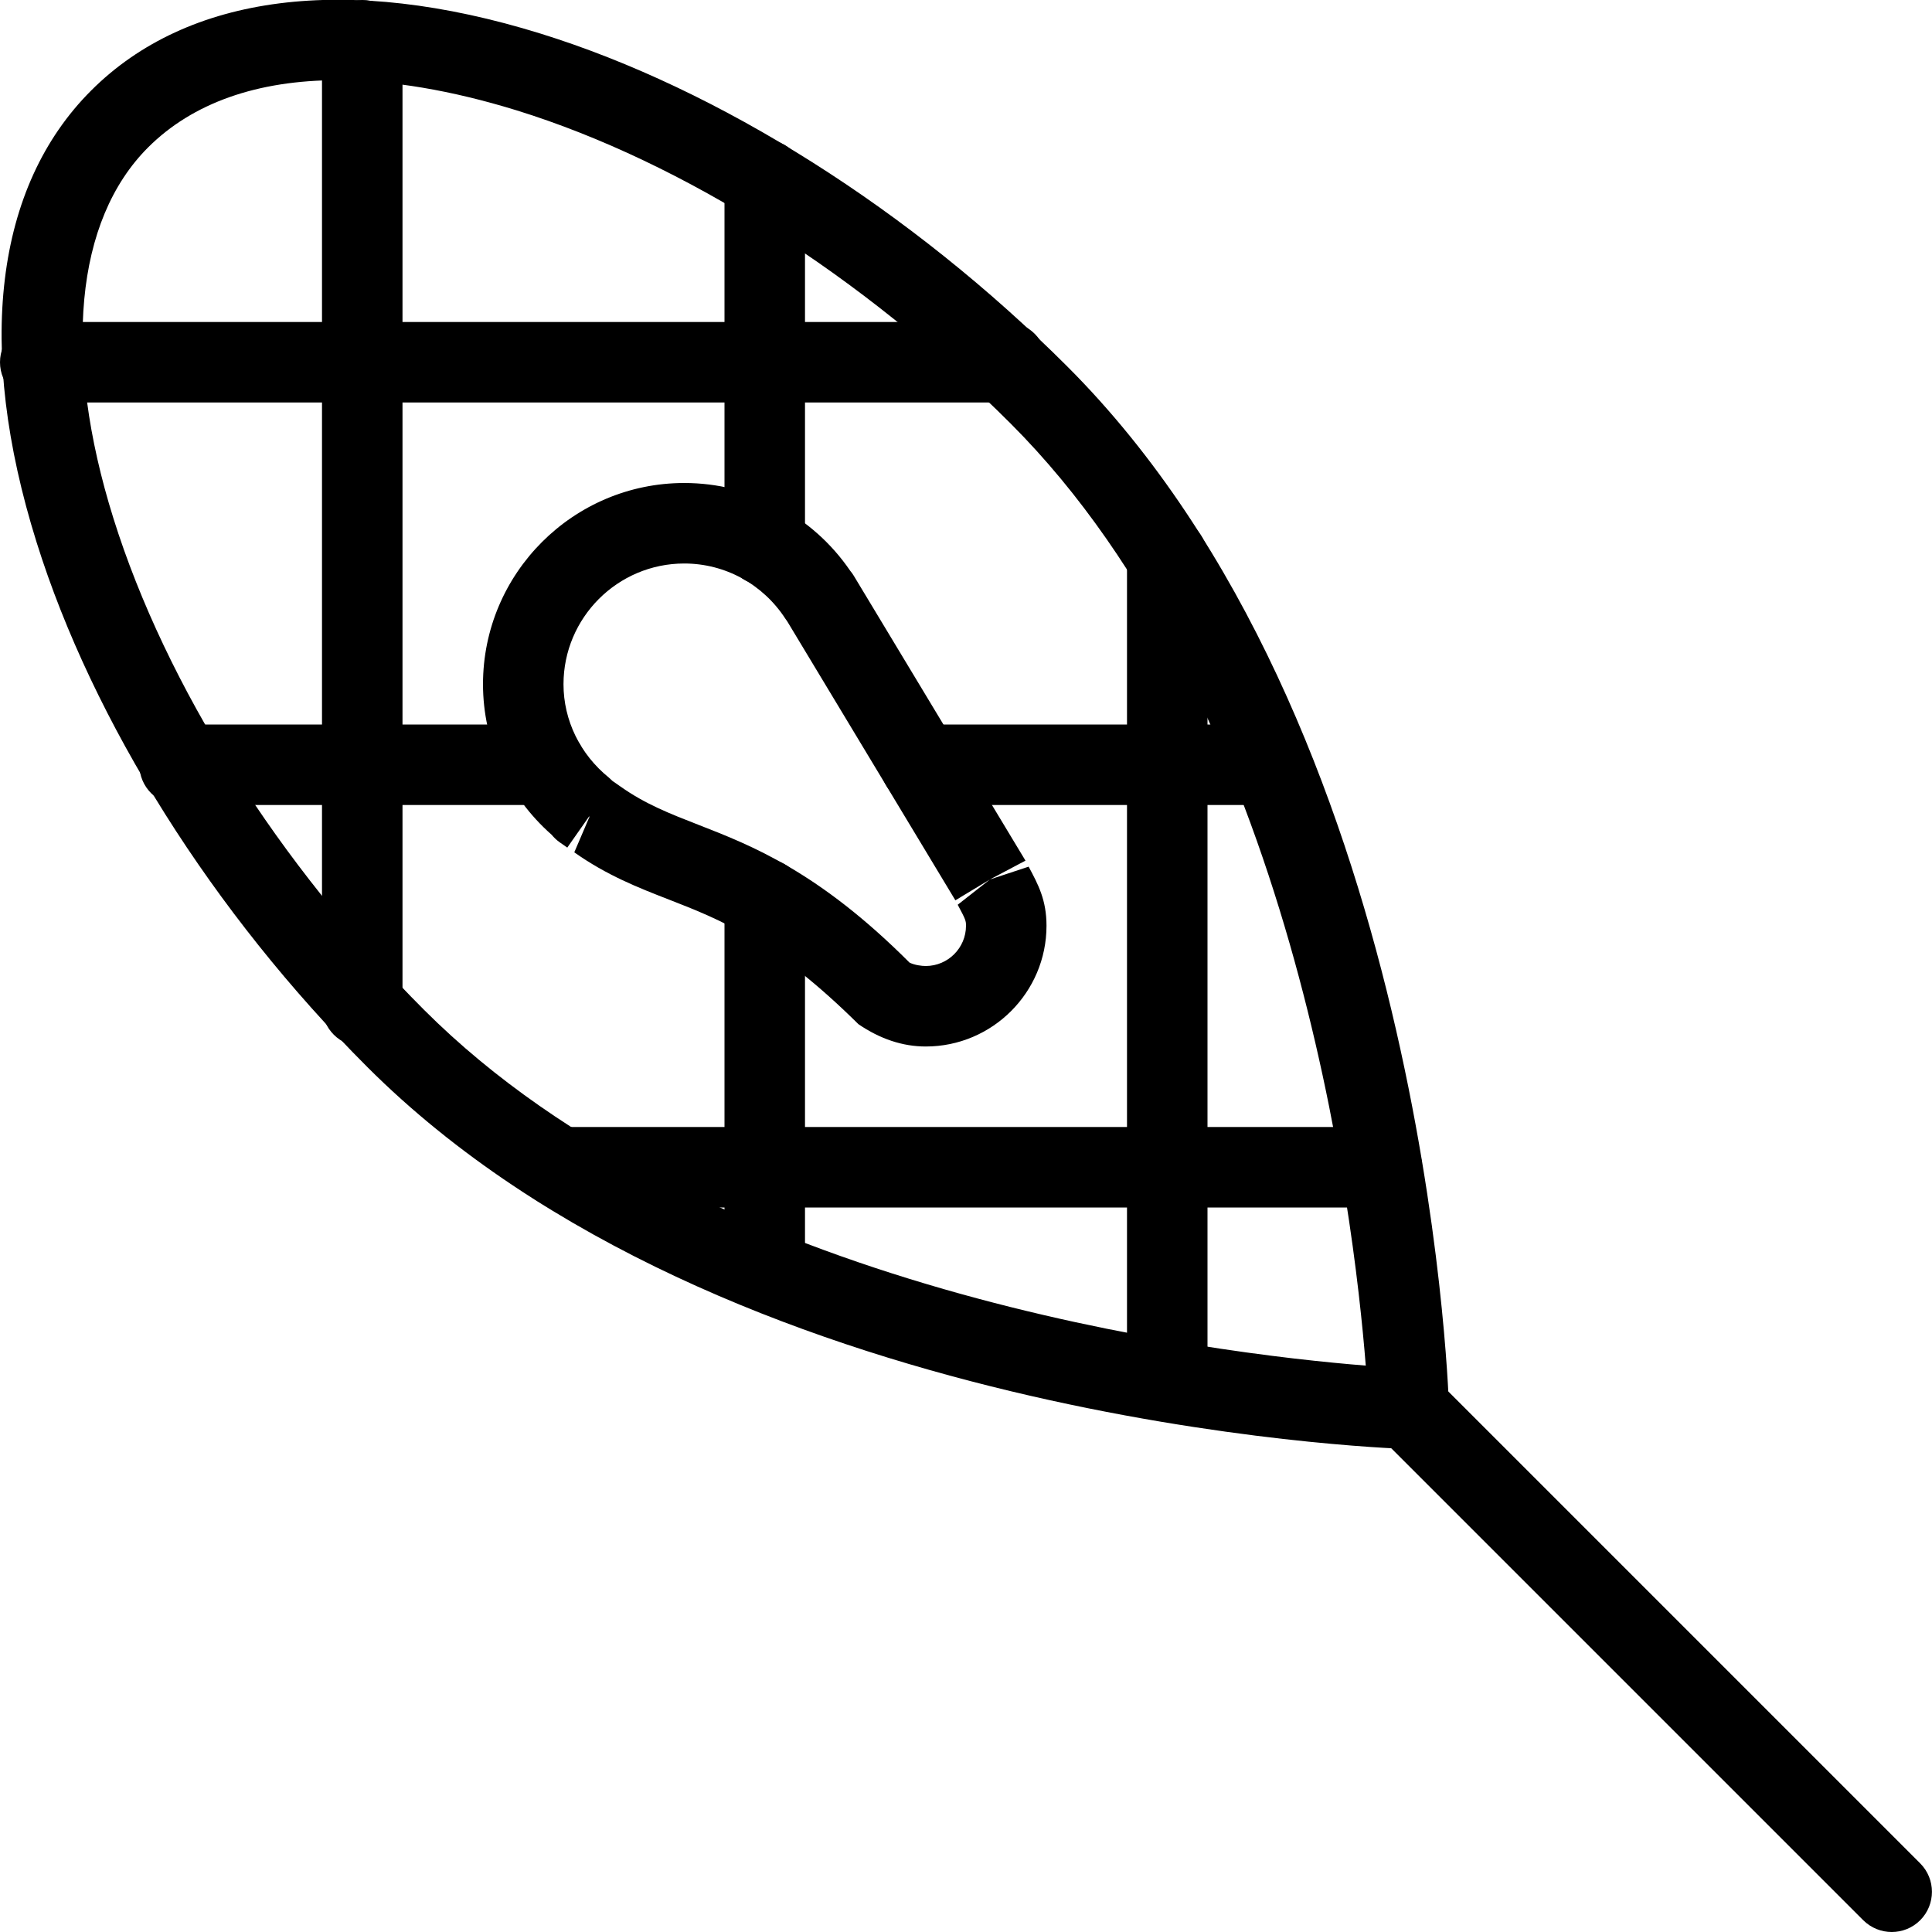 <?xml version="1.0" encoding="iso-8859-1"?>
<!-- Generator: Adobe Illustrator 19.2.1, SVG Export Plug-In . SVG Version: 6.00 Build 0)  -->
<svg version="1.1" xmlns="http://www.w3.org/2000/svg" xmlns:xlink="http://www.w3.org/1999/xlink" x="0px" y="0px"
	 viewBox="0 0 24 24" style="enable-background:new 0 0 24 24;" xml:space="preserve">
<g id="Snowflake_1">
</g>
<g id="Snowflake_2">
</g>
<g id="Snowflake_3">
</g>
<g id="Snowflake_4">
</g>
<g id="Winter_Cap_1">
</g>
<g id="Winter_Cap_2">
</g>
<g id="Glowes">
</g>
<g id="Sweater_1">
</g>
<g id="Sweater_2">
</g>
<g id="Sweater_3">
</g>
<g id="Scarf">
</g>
<g id="Winter_Socks">
</g>
<g id="Winter_Sock">
</g>
<g id="Winter_Coat">
</g>
<g id="Winter_Calendar">
</g>
<g id="Thermometer_1">
</g>
<g id="Thermometer_2">
</g>
<g id="Cold">
</g>
<g id="Icicle">
</g>
<g id="Snowing">
</g>
<g id="Snow_Shoes_1">
	<g>
		<g>
			<path d="M17.5,18c-0.005,0-0.011,0-0.016,0c-0.345-0.012-8.5-0.323-12.923-4.747c-1.912-1.911-3.408-4.286-4.106-6.515
				C-0.305,4.313-0.064,2.32,1.132,1.125c1.199-1.2,3.18-1.453,5.582-0.708c2.219,0.688,4.604,2.195,6.546,4.137l0,0l0,0
				c4.424,4.424,4.729,12.585,4.74,12.931c0.004,0.138-0.048,0.271-0.146,0.369C17.759,17.947,17.632,18,17.5,18z M4.197,0.996
				c-0.996,0-1.803,0.281-2.358,0.836c-0.906,0.906-1.063,2.586-0.43,4.607c0.651,2.08,2.058,4.306,3.859,6.106
				c3.509,3.509,9.807,4.268,11.698,4.419c-0.15-1.892-0.903-8.194-4.413-11.704l0,0c-1.831-1.83-4.066-3.248-6.135-3.889
				C5.607,1.121,4.86,0.996,4.197,0.996z"/>
		</g>
		<g>
			<path d="M23.5,24c-0.128,0-0.256-0.049-0.354-0.146l-6-6c-0.195-0.195-0.195-0.512,0-0.707s0.512-0.195,0.707,0l6,6
				c0.195,0.195,0.195,0.512,0,0.707C23.756,23.951,23.628,24,23.5,24z"/>
		</g>
		<g>
			<path d="M4.5,13C4.224,13,4,12.776,4,12.5v-12C4,0.224,4.224,0,4.5,0S5,0.224,5,0.5v12C5,12.776,4.776,13,4.5,13z"/>
		</g>
		<g>
			<path d="M12.5,5h-12C0.224,5,0,4.776,0,4.5S0.224,4,0.5,4h12C12.776,4,13,4.224,13,4.5S12.776,5,12.5,5z"/>
		</g>
		<g>
			<path d="M9.5,7.271c-0.276,0-0.5-0.224-0.5-0.5V2.235c0-0.276,0.224-0.5,0.5-0.5s0.5,0.224,0.5,0.5v4.535
				C10,7.047,9.776,7.271,9.5,7.271z"/>
		</g>
		<g>
			<path d="M6.774,10H2.231c-0.276,0-0.5-0.224-0.5-0.5S1.955,9,2.231,9h4.542c0.276,0,0.5,0.224,0.5,0.5S7.05,10,6.774,10z"/>
		</g>
		<g>
			<path d="M14.5,17.66c-0.276,0-0.5-0.224-0.5-0.5V6.922c0-0.276,0.224-0.5,0.5-0.5s0.5,0.224,0.5,0.5V17.16
				C15,17.437,14.776,17.66,14.5,17.66z"/>
		</g>
		<g>
			<path d="M17.167,15H6.947c-0.276,0-0.5-0.224-0.5-0.5s0.224-0.5,0.5-0.5h10.219c0.276,0,0.5,0.224,0.5,0.5S17.443,15,17.167,15z"
				/>
		</g>
		<g>
			<path d="M11.5,13c-0.287,0-0.568-0.094-0.836-0.277c-1.053-1.041-1.715-1.299-2.354-1.548c-0.378-0.147-0.768-0.299-1.176-0.587
				l0.189-0.442l-0.004-0.005l-0.272,0.388l-0.092-0.064c-0.039-0.027-0.073-0.06-0.102-0.095C6.31,9.891,6,9.215,6,8.5
				C6,7.121,7.122,6,8.5,6c0.828,0,1.594,0.406,2.062,1.091c0.017,0.02,0.032,0.041,0.045,0.063l2.118,3.514
				c0.005,0.008,0.009,0.016,0.014,0.023l-0.442,0.234l0.481-0.159C12.897,10.988,13,11.18,13,11.5C13,12.327,12.327,13,11.5,13z
				 M7.607,9.7l0.014,0.01c0,0,0.089,0.062,0.089,0.062c0.307,0.217,0.61,0.335,0.961,0.472c0.667,0.26,1.498,0.583,2.628,1.714
				C11.362,11.989,11.448,12,11.5,12c0.276,0,0.5-0.225,0.5-0.5c0-0.062-0.004-0.076-0.103-0.261l0.399-0.313l-0.428,0.258
				L9.779,7.718c-0.008-0.01-0.015-0.021-0.022-0.031C9.478,7.257,9.008,7,8.5,7C7.673,7,7,7.673,7,8.5
				c0,0.447,0.206,0.87,0.564,1.16C7.579,9.673,7.594,9.687,7.607,9.7z"/>
		</g>
		<g>
			<path d="M9.5,16.287c-0.276,0-0.5-0.224-0.5-0.5V11.17c0-0.276,0.224-0.5,0.5-0.5s0.5,0.224,0.5,0.5v4.617
				C10,16.063,9.776,16.287,9.5,16.287z"/>
		</g>
		<g>
			<path d="M15.794,10h-4.357c-0.276,0-0.5-0.224-0.5-0.5s0.224-0.5,0.5-0.5h4.357c0.276,0,0.5,0.224,0.5,0.5S16.071,10,15.794,10z"
				/>
		</g>
	</g>
</g>
<g id="Snow_Shoes_2">
</g>
<g id="Sledge">
</g>
<g id="Snow_Boots">
</g>
<g id="Snowcapped_Mountains">
</g>
<g id="Skis">
</g>
<g id="Sky_Glasses">
</g>
<g id="Snowboard">
</g>
<g id="Ice_Skate">
</g>
<g id="Wooden_House">
</g>
<g id="Snowcapped_House">
</g>
<g id="Hot_Drink">
</g>
<g id="Hot_Chocolate">
</g>
<g id="Lantern">
</g>
<g id="Snow_Shovel">
</g>
<g id="Snowman">
</g>
<g id="Reindeer">
</g>
<g id="Snowmobile">
</g>
<g id="Snow_Chain">
</g>
<g id="Slippery_Road">
</g>
</svg>
